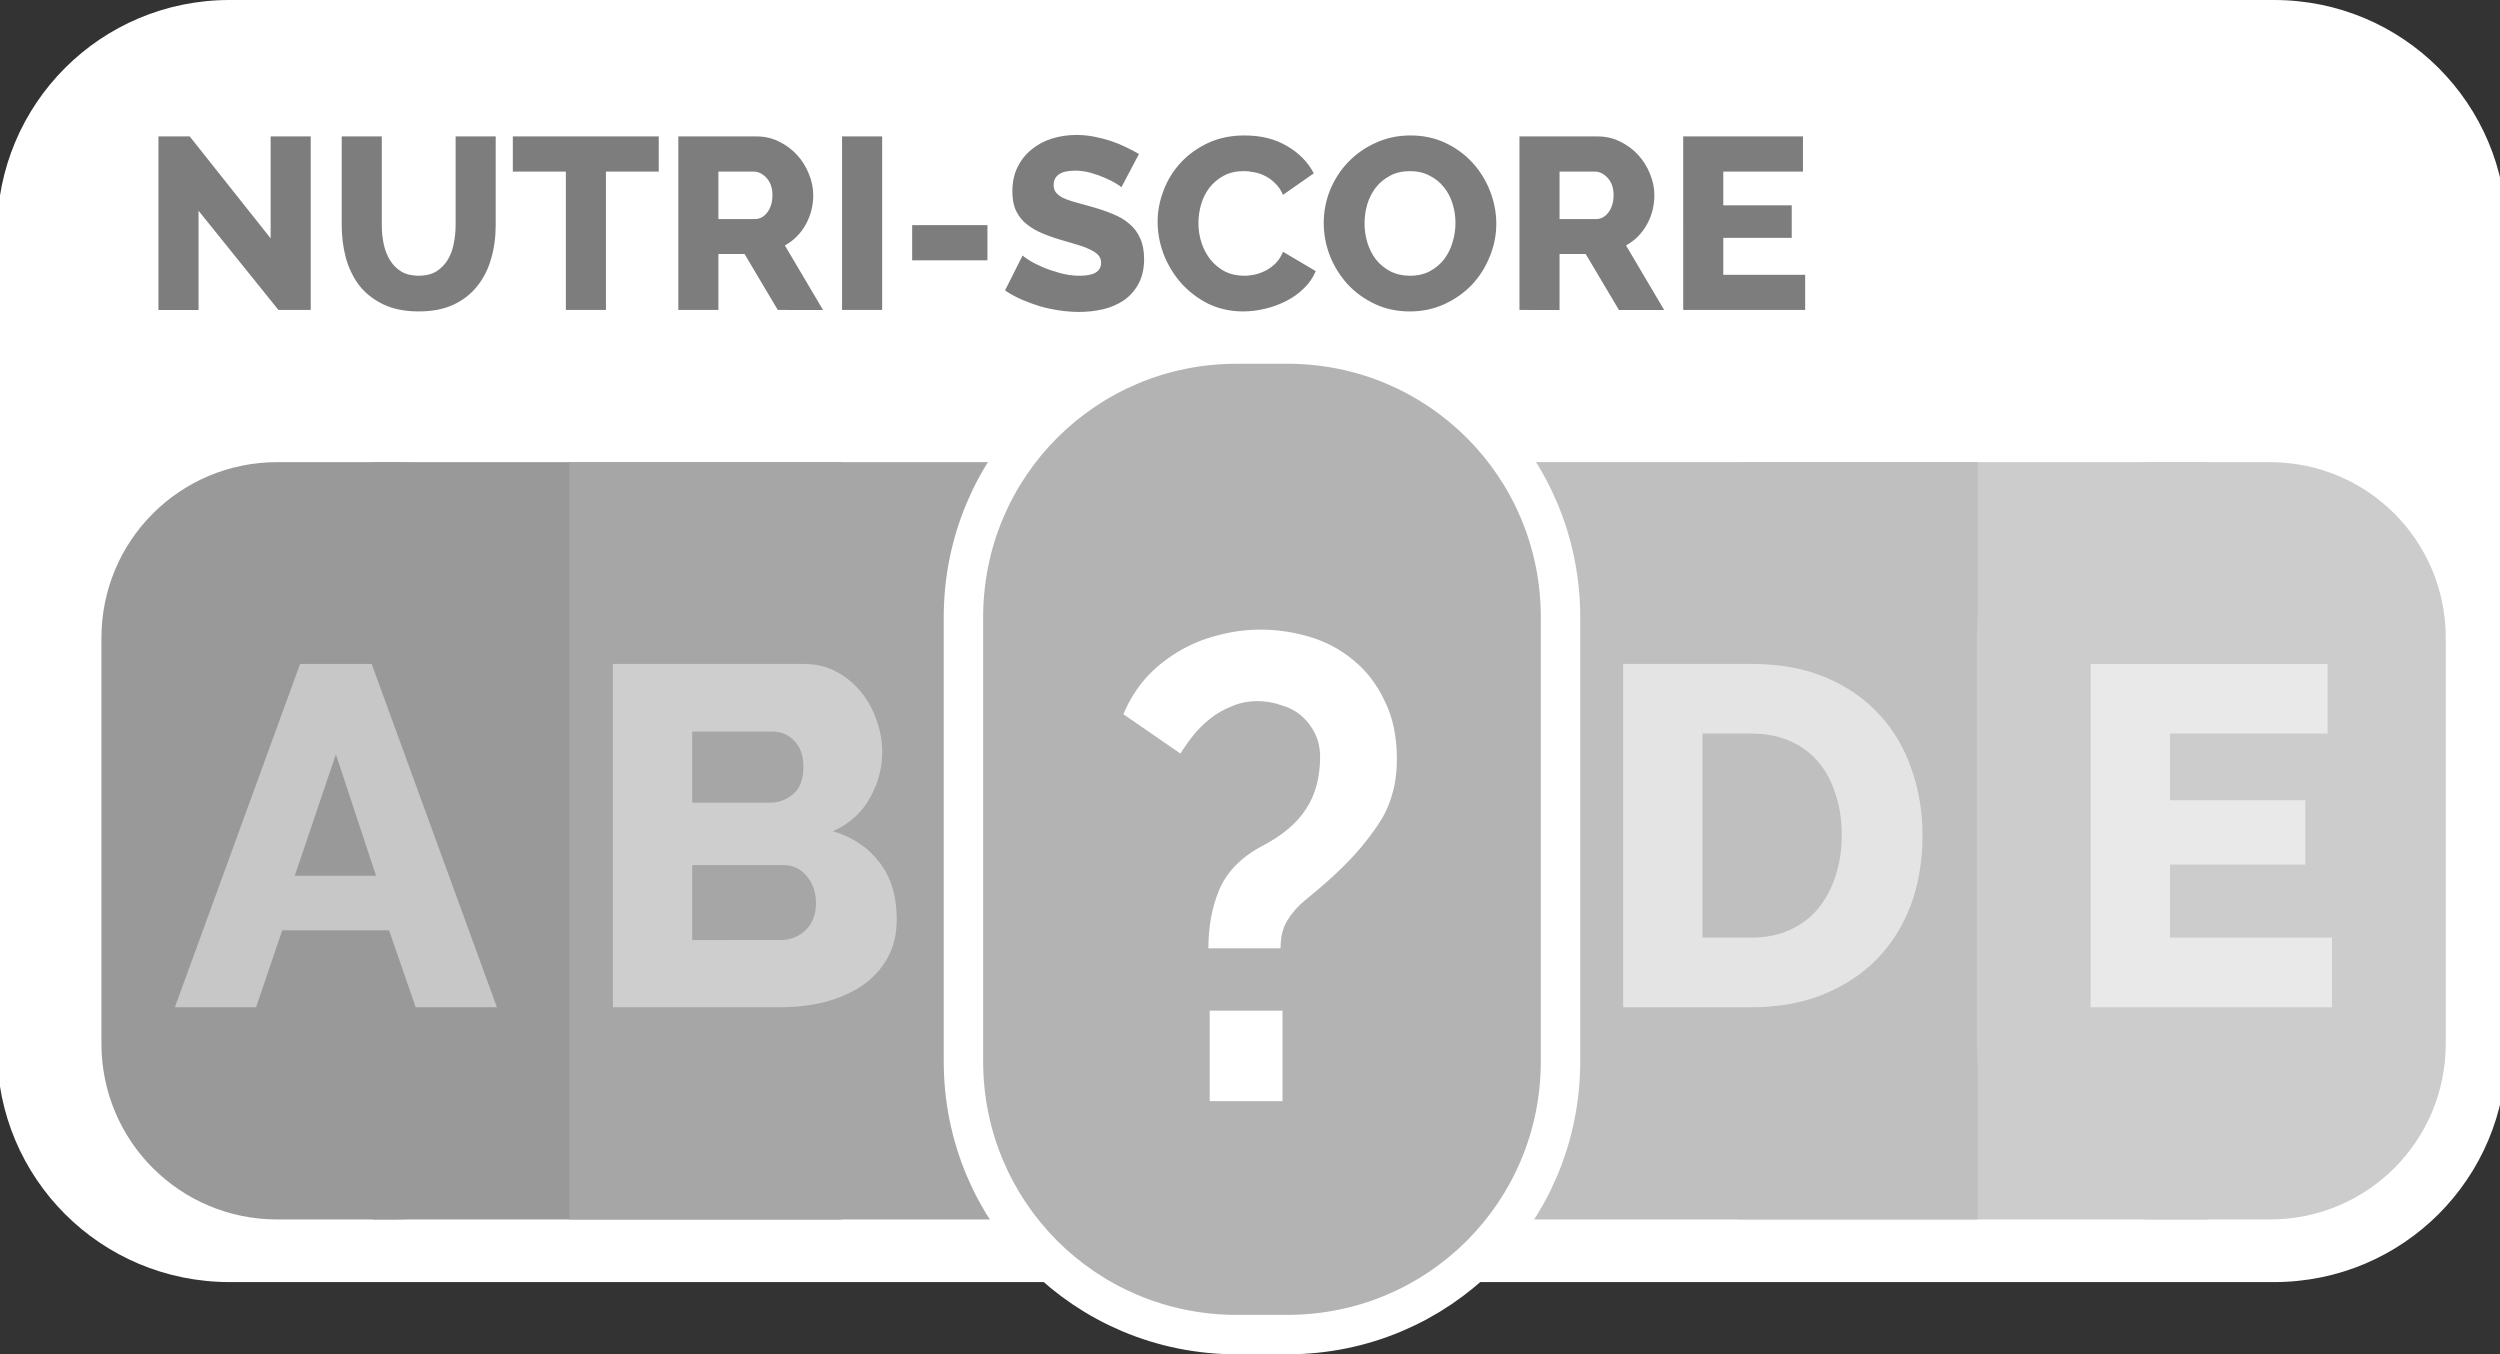 <?xml version="1.0" encoding="UTF-8" standalone="no"?>
<svg
   width="240"
   height="130"
   version="1.1"
   id="svg34"
   sodipodi:docname="nutriscore-unknown.svg"
   inkscape:version="1.1.1 (3bf5ae0d25, 2021-09-20)"
   xmlns:inkscape="http://www.inkscape.org/namespaces/inkscape"
   xmlns:sodipodi="http://sodipodi.sourceforge.net/DTD/sodipodi-0.dtd"
   xmlns="http://www.w3.org/2000/svg"
   xmlns:svg="http://www.w3.org/2000/svg">
  <rect width="100%" height="100%" fill="#333333" stroke="none"/>
  <defs
     id="defs38" />
  <sodipodi:namedview
     id="namedview36"
     pagecolor="#ffffff"
     bordercolor="#666666"
     borderopacity="1.0"
     inkscape:pageshadow="2"
     inkscape:pageopacity="0.0"
     inkscape:pagecheckerboard="0"
     showgrid="false"
     inkscape:zoom="1.4020833"
     inkscape:cx="119.82169"
     inkscape:cy="74.175334"
     inkscape:window-width="1157"
     inkscape:window-height="445"
     inkscape:window-x="698"
     inkscape:window-y="829"
     inkscape:window-maximized="0"
     inkscape:current-layer="svg34" />
  <path
     style="opacity:1;fill:#fff;fill-opacity:1;fill-rule:evenodd;stroke:none;stroke-width:1;stroke-linecap:round;stroke-linejoin:round;stroke-miterlimit:4;stroke-dasharray:none;stroke-dashoffset:0;stroke-opacity:1"
     d="M-419.315 0H1163.41c99.748 0 180.05 80.302 180.05 180.05v632.48c0 99.748-80.302 180.05-180.05 180.05H-419.315c-99.747 0-180.049-80.302-180.049-180.05V180.05C-599.364 80.301-519.062 0-419.314 0z"
     id="path2"
     transform="translate(74.04) scale(.124)" />
  <path
     style="opacity:1;fill:#999999;fill-opacity:1;fill-rule:evenodd;stroke:none;stroke-width:1;stroke-linecap:round;stroke-linejoin:round;stroke-miterlimit:4;stroke-dasharray:none;stroke-dashoffset:0;stroke-opacity:1"
     d="M-308.515 357.79h363.03v586.315h-363.03z"
     transform="translate(74.04) scale(.124)"
     id="path4" />
  <path
     style="opacity:1;fill:#cccccc;fill-opacity:1;fill-rule:evenodd;stroke:none;stroke-width:1;stroke-linecap:round;stroke-linejoin:round;stroke-miterlimit:4;stroke-dasharray:none;stroke-dashoffset:0;stroke-opacity:1"
     d="M748.698 357.79h363.03v586.315h-363.03z"
     transform="translate(74.04) scale(.124)"
     id="path6" />
  <path
     style="opacity:1;fill:#999999;fill-opacity:1;fill-rule:evenodd;stroke:none;stroke-width:1;stroke-linecap:round;stroke-linejoin:round;stroke-miterlimit:4;stroke-dasharray:none;stroke-dashoffset:0;stroke-opacity:1"
     d="M-382.381 357.79h90.647c75.45 0 136.192 60.742 136.192 136.192v313.932c0 75.45-60.742 136.191-136.192 136.191h-90.647c-75.45 0-136.191-60.741-136.191-136.19V493.981c0-75.45 60.74-136.191 136.19-136.191z"
     transform="translate(74.04) scale(.124)"
     id="path8" />
  <path
     style="opacity:1;fill:#bfbfbf;fill-opacity:1;fill-rule:evenodd;stroke:none;stroke-width:1;stroke-linecap:round;stroke-linejoin:round;stroke-miterlimit:4;stroke-dasharray:none;stroke-dashoffset:0;stroke-opacity:1"
     d="M570.957 357.79h363.03v586.315h-363.03z"
     transform="translate(74.04) scale(.124)"
     id="path10" />
  <path
     style="font-style:normal;font-variant:normal;font-weight:800;font-stretch:normal;font-size:medium;line-height:90%;font-family:Raleway;-inkscape-font-specification:'Raleway Ultra-Bold';letter-spacing:0;word-spacing:0;fill:#fafafa;fill-opacity:0.631;stroke:none;stroke-width:1px;stroke-linecap:butt;stroke-linejoin:miter;stroke-opacity:1"
     d="M659.561 779.804V514.002h99.208q32.945 0 57.653 10.482 24.708 10.483 41.18 28.452 16.847 17.97 25.083 42.304 8.61 23.96 8.61 51.289 0 30.324-9.359 55.032-9.358 24.334-26.954 41.93-17.221 17.22-41.93 26.954-24.333 9.36-54.283 9.36zM828.776 646.53q0-17.596-4.867-31.822-4.492-14.6-13.477-25.082-8.985-10.483-22.088-16.098-13.103-5.616-29.575-5.616h-37.811v157.984h37.811q16.847 0 29.95-5.99 13.103-5.99 21.713-16.472 8.985-10.857 13.477-25.083 4.867-14.6 4.867-31.821z"
     transform="translate(74.04) scale(.124)"
     id="path12" />
  <path
     style="opacity:1;fill:#fecb02;fill-opacity:1;fill-rule:evenodd;stroke:none;stroke-width:1;stroke-linecap:round;stroke-linejoin:round;stroke-miterlimit:4;stroke-dasharray:none;stroke-dashoffset:0;stroke-opacity:1"
     d="M188.26 357.79h383.32v586.315H188.26z"
     transform="translate(74.04) scale(.124)"
     id="path14" />
  <path
     style="opacity:1;fill:#a6a6a6;fill-opacity:1;fill-rule:evenodd;stroke:none;stroke-width:1;stroke-linecap:round;stroke-linejoin:round;stroke-miterlimit:4;stroke-dasharray:none;stroke-dashoffset:0;stroke-opacity:1"
     d="M206.865 357.79h-363.03v586.315h363.03z"
     transform="translate(74.04) scale(.124)"
     id="path16" />
  <path
     style="font-style:normal;font-variant:normal;font-weight:800;font-stretch:normal;font-size:medium;line-height:90%;font-family:Raleway;-inkscape-font-specification:'Raleway Ultra-Bold';letter-spacing:0;word-spacing:0;fill:#ffffff;fill-opacity:0.446;stroke:none;stroke-width:1px;stroke-linecap:butt;stroke-linejoin:miter;stroke-opacity:1"
     d="m 97.16,711.669 c 0,11.481 -2.371,21.464 -7.112,29.95 -4.742,8.485 -11.231,15.598 -19.467,21.339 -8.237,5.491 -17.846,9.733 -28.827,12.728 -10.981,2.745 -22.587,4.118 -34.816,4.118 H -122.594 V 514.002 H 25.282 c 9.235,0 17.596,1.997 25.083,5.99 7.487,3.993 13.851,9.234 19.093,15.723 5.241,6.24 9.234,13.478 11.98,21.714 2.995,7.987 4.492,16.223 4.492,24.708 0,12.729 -3.245,24.709 -9.734,35.94 -6.24,11.231 -15.724,19.716 -28.452,25.457 15.225,4.492 27.205,12.479 35.94,23.96 8.985,11.48 13.477,26.205 13.477,44.175 z M 34.641,699.315 c 0,-8.236 -2.371,-15.224 -7.113,-20.965 -4.742,-5.74 -10.732,-8.61 -17.97,-8.61 h -70.755 v 58.027 H 6.938 c 7.987,0 14.6,-2.621 19.841,-7.862 5.241,-5.241 7.862,-12.105 7.862,-20.59 z M -61.197,566.414 v 55.032 h 60.273 c 6.739,0 12.729,-2.246 17.97,-6.739 5.241,-4.492 7.862,-11.48 7.862,-20.964 0,-8.735 -2.371,-15.474 -7.114,-20.216 -4.492,-4.742 -9.983,-7.113 -16.472,-7.113 z"
     transform="matrix(0.124,0,0,0.124,74.04,0)"
     id="path18"
     sodipodi:nodetypes="ccccsccscccscccccscsccscsccscscsc" />
  <path
     style="opacity:1;fill:#0039ff;fill-opacity:.63;fill-rule:evenodd;stroke:#fff;stroke-width:61.032;stroke-linecap:round;stroke-linejoin:round;stroke-miterlimit:4;stroke-dasharray:none;stroke-dashoffset:0;stroke-opacity:1"
     d="M360.257 281.616h39.326c108.699 0 196.208 87.509 196.208 196.208v343.94c0 108.7-87.509 196.208-196.208 196.208h-39.326c-108.7 0-196.208-87.509-196.208-196.208v-343.94c0-108.7 87.508-196.208 196.208-196.208z"
     transform="translate(74.04) scale(.124)"
     id="path20" />
  <path
     style="font-style:normal;font-variant:normal;font-weight:800;font-stretch:normal;font-size:medium;line-height:90%;font-family:Raleway;-inkscape-font-specification:'Raleway Ultra-Bold';letter-spacing:0;word-spacing:0;fill:#fff;fill-opacity:.446;stroke:none;stroke-width:1px;stroke-linecap:butt;stroke-linejoin:miter;stroke-opacity:1"
     d="M-364.76 514.002h55.406l96.962 265.802h-62.894l-20.59-59.524h-82.736l-20.216 59.524h-62.894zm58.775 163.974-31.072-93.967-31.822 93.967z"
     transform="translate(74.04) scale(.124)"
     id="path22" />
  <path
     style="opacity:1;fill:#cccccc;fill-opacity:1;fill-rule:evenodd;stroke:none;stroke-width:1;stroke-linecap:round;stroke-linejoin:round;stroke-miterlimit:4;stroke-dasharray:none;stroke-dashoffset:0;stroke-opacity:1"
     d="M1069.556 357.79h90.647c75.45 0 136.192 60.742 136.192 136.192v313.932c0 75.45-60.742 136.191-136.192 136.191h-90.647c-75.45 0-136.192-60.741-136.192-136.19V493.981c0-75.45 60.742-136.191 136.192-136.191z"
     transform="translate(74.04) scale(.124)"
     id="path24" />
  <path
     style="font-style:normal;font-variant:normal;font-weight:800;font-stretch:normal;font-size:medium;line-height:90%;font-family:Raleway;-inkscape-font-specification:'Raleway Ultra-Bold';letter-spacing:0;word-spacing:0;fill:#fafafa;fill-opacity:0.631;stroke:none;stroke-width:1px;stroke-linecap:butt;stroke-linejoin:miter;stroke-opacity:1"
     d="M1208.285 725.895v53.91h-186.811V514.001h183.441v53.91h-122.044v51.662h104.824v49.791H1082.87v56.53z"
     transform="translate(74.04) scale(.124)"
     id="path26" />
  <path
     style="opacity:1;fill:#b3b3b3;fill-opacity:1;fill-rule:evenodd;stroke:none;stroke-width:15.945;stroke-linecap:round;stroke-linejoin:round;stroke-miterlimit:4;stroke-dasharray:none;stroke-dashoffset:0;stroke-opacity:1"
     d="M360.257 281.616h39.326c108.699 0 196.208 87.509 196.208 196.208v343.94c0 108.7-87.509 196.208-196.208 196.208h-39.326c-108.7 0-196.208-87.509-196.208-196.208v-343.94c0-108.7 87.508-196.208 196.208-196.208z"
     transform="translate(74.04) scale(.124)"
     id="path28" />
  <path
     style="font-style:normal;font-variant:normal;font-weight:800;font-stretch:normal;font-size:medium;line-height:90%;font-family:Raleway;-inkscape-font-specification:'Raleway Ultra-Bold';letter-spacing:0;word-spacing:0;fill:#7d7d7d;fill-opacity:1;stroke:none;stroke-width:1px;stroke-linecap:butt;stroke-linejoin:miter;stroke-opacity:1"
     d="M-443.389 163.148v76.826h-31.033V105.623h24.22l62.635 78.907v-78.907h31.033v134.35h-24.978zM-272.94 213.482q7.947 0 13.435-3.217 5.488-3.406 8.894-8.894 3.406-5.487 4.73-12.489 1.514-7.19 1.514-14.57v-68.69h31.033v68.69q0 14.003-3.595 26.113-3.406 12.11-10.786 21.194-7.19 9.082-18.544 14.38-11.165 5.11-26.681 5.11-16.084 0-27.438-5.488-11.354-5.487-18.544-14.57-7.002-9.272-10.408-21.383-3.216-12.11-3.216-25.356v-68.69h31.033v68.69q0 7.758 1.514 14.76 1.513 7.001 4.92 12.489 3.405 5.487 8.704 8.704 5.487 3.217 13.435 3.217zM-87.102 132.871h-40.873v107.103h-31.033V132.87h-41.062v-27.248h112.968zM-71.946 239.974V105.623h60.553q9.461 0 17.409 3.973 8.136 3.974 14.002 10.408 5.866 6.434 9.083 14.57 3.406 8.137 3.406 16.463 0 6.245-1.513 12.11-1.514 5.677-4.353 10.786-2.838 5.11-7.001 9.273-3.974 3.973-9.083 6.812l29.52 49.956H5.068l-25.734-43.333h-20.248v43.333zm31.033-70.393h28.384q5.488 0 9.462-5.109 3.973-5.298 3.973-13.435 0-8.326-4.541-13.246t-9.84-4.92h-27.438zM54.821 239.974V105.623h31.033v134.35zM109.088 201.56v-27.248h58.282v27.249zM271.069 144.982q-.568-.757-3.974-2.839-3.406-2.081-8.515-4.352-5.11-2.27-11.164-3.974-6.056-1.703-12.11-1.703-16.653 0-16.653 11.165 0 3.406 1.703 5.677 1.892 2.27 5.299 4.163 3.595 1.703 8.893 3.216 5.299 1.514 12.3 3.406 9.65 2.65 17.409 5.866 7.758 3.028 13.056 7.759 5.488 4.541 8.326 11.164 3.028 6.623 3.028 15.895 0 11.354-4.352 19.301-4.163 7.759-11.165 12.678-7 4.731-16.084 7.002-9.083 2.081-18.733 2.081-7.38 0-15.138-1.135-7.759-1.135-15.138-3.217-7.38-2.27-14.382-5.298-6.812-3.028-12.678-7.002l13.624-27.059q.757.946 4.92 3.595 4.163 2.65 10.219 5.299 6.244 2.649 13.813 4.73 7.57 2.082 15.327 2.082 16.463 0 16.463-10.03 0-3.784-2.46-6.244t-6.812-4.352q-4.352-2.081-10.407-3.784-5.866-1.703-12.868-3.785-9.272-2.838-16.084-6.055-6.812-3.406-11.354-7.759-4.352-4.352-6.623-10.029-2.081-5.676-2.081-13.245 0-10.597 3.974-18.734 3.973-8.137 10.785-13.624 6.813-5.677 15.706-8.515 9.083-2.839 19.112-2.839 7.002 0 13.814 1.325 6.812 1.324 13.056 3.406 6.245 2.081 11.543 4.73 5.488 2.65 10.03 5.299zM299.119 171.663q0-12.11 4.541-24.032 4.542-12.11 13.246-21.572 8.705-9.461 21.194-15.327 12.488-5.866 28.384-5.866 18.922 0 32.736 8.136 14.003 8.137 20.815 21.194l-23.843 16.652q-2.27-5.299-5.866-8.705-3.406-3.595-7.569-5.676-4.163-2.271-8.515-3.028-4.352-.946-8.515-.946-8.894 0-15.517 3.595-6.623 3.596-10.975 9.272-4.352 5.677-6.434 12.868-2.081 7.19-2.081 14.57 0 7.948 2.46 15.328 2.46 7.38 7.001 13.056 4.73 5.677 11.164 9.083 6.623 3.217 14.76 3.217 4.163 0 8.515-.946 4.542-1.135 8.515-3.217 4.163-2.27 7.57-5.677 3.406-3.595 5.487-8.704l25.356 14.949q-3.027 7.38-9.082 13.246-5.866 5.866-13.625 9.84-7.758 3.973-16.462 6.055-8.705 2.081-17.03 2.081-14.571 0-26.871-5.866-12.11-6.055-21.004-15.895-8.705-9.84-13.624-22.328-4.731-12.49-4.731-25.357zM494.342 241.109q-14.95 0-27.249-5.866-12.3-5.866-21.004-15.327-8.705-9.651-13.624-21.95-4.731-12.3-4.731-25.357 0-13.246 4.92-25.546 5.109-12.3 14.003-21.572 9.082-9.46 21.382-14.948 12.3-5.677 26.87-5.677 14.95 0 27.249 5.866 12.3 5.866 21.004 15.516 8.705 9.65 13.435 21.95 4.73 12.3 4.73 24.979 0 13.245-5.108 25.545-4.92 12.3-13.814 21.761-8.893 9.272-21.193 14.95-12.3 5.676-26.87 5.676zm-35.007-68.122q0 7.759 2.27 15.138 2.271 7.191 6.623 12.868 4.542 5.677 11.165 9.083 6.623 3.406 15.138 3.406 8.894 0 15.516-3.596 6.623-3.595 10.976-9.272 4.352-5.866 6.433-13.056 2.271-7.38 2.271-14.95 0-7.757-2.27-14.948-2.271-7.38-6.813-12.867-4.541-5.677-11.164-8.894-6.434-3.406-14.95-3.406-8.893 0-15.516 3.595-6.433 3.406-10.975 9.083-4.352 5.677-6.623 13.057-2.081 7.19-2.081 14.76zM579.26 239.974V105.623h60.553q9.461 0 17.409 3.973 8.136 3.974 14.002 10.408 5.866 6.434 9.083 14.57 3.406 8.137 3.406 16.463 0 6.245-1.514 12.11-1.513 5.677-4.352 10.786-2.838 5.11-7.001 9.273-3.974 3.973-9.083 6.812l29.52 49.956h-35.008l-25.734-43.333h-20.248v43.333zm31.033-70.393h28.384q5.488 0 9.462-5.109 3.973-5.298 3.973-13.435 0-8.326-4.541-13.246t-9.84-4.92h-27.438zM800.451 212.725v27.249h-94.424V105.623h92.721v27.248H737.06v26.114h52.984v25.167H737.06v28.573z"
     transform="translate(74.04) scale(.124)"
     id="path32" />
  <g
     aria-label="?"
     id="text1990"
     style="font-size:62.959px;line-height:1.25;font-family:'Open Sans';-inkscape-font-specification:'Open Sans';fill:#ffffff;stroke-width:1.574">
    <path
       d="m 116.005,91.041 c 0,-2.057 0.336,-3.903 1.007,-5.54 0.672,-1.637 2.007,-3.154 4.155,-4.281 3.882,-2.037 5.526,-4.647 5.565,-8.499 0,-0.881 -0.168,-1.658 -0.504,-2.329 -0.336,-0.672 -0.776,-1.238 -1.322,-1.7 -0.546,-0.462 -1.196,-0.797 -1.952,-1.007 -0.714,-0.252 -1.448,-0.378 -2.204,-0.378 -0.923,0 -1.763,0.168 -2.518,0.504 -0.756,0.294 -1.448,0.693 -2.078,1.196 -0.588,0.462 -1.133,1.007 -1.637,1.637 -0.462,0.588 -0.86,1.154 -1.196,1.7 l -5.477,-3.778 c 0.546,-1.301 1.259,-2.455 2.141,-3.463 0.923,-1.007 1.952,-1.847 3.085,-2.518 1.175,-0.714 2.434,-1.238 3.778,-1.574 1.343,-0.378 2.728,-0.567 4.155,-0.567 1.595,0 3.169,0.231 4.722,0.693 1.553,0.462 2.938,1.196 4.155,2.204 1.259,1.007 2.267,2.308 3.022,3.903 0.797,1.553 1.196,3.421 1.196,5.603 0,1.343 -0.168,2.539 -0.504,3.589 -0.294,1.007 -0.747,1.922 -1.322,2.77 -2.076,3.058 -4.376,5.087 -7.013,7.24 -0.67,0.547 -1.238,1.196 -1.7,1.952 -0.42,0.714 -0.63,1.595 -0.63,2.644 z m 0.126,14.669 v -8.688 h 6.988 v 8.688 z"
       style="font-weight:bold;font-family:Raleway;-inkscape-font-specification:'Raleway Bold'"
       id="path30144"
       sodipodi:nodetypes="csscsscsccccccccssccscsscccccccc" />
  </g>
</svg>
